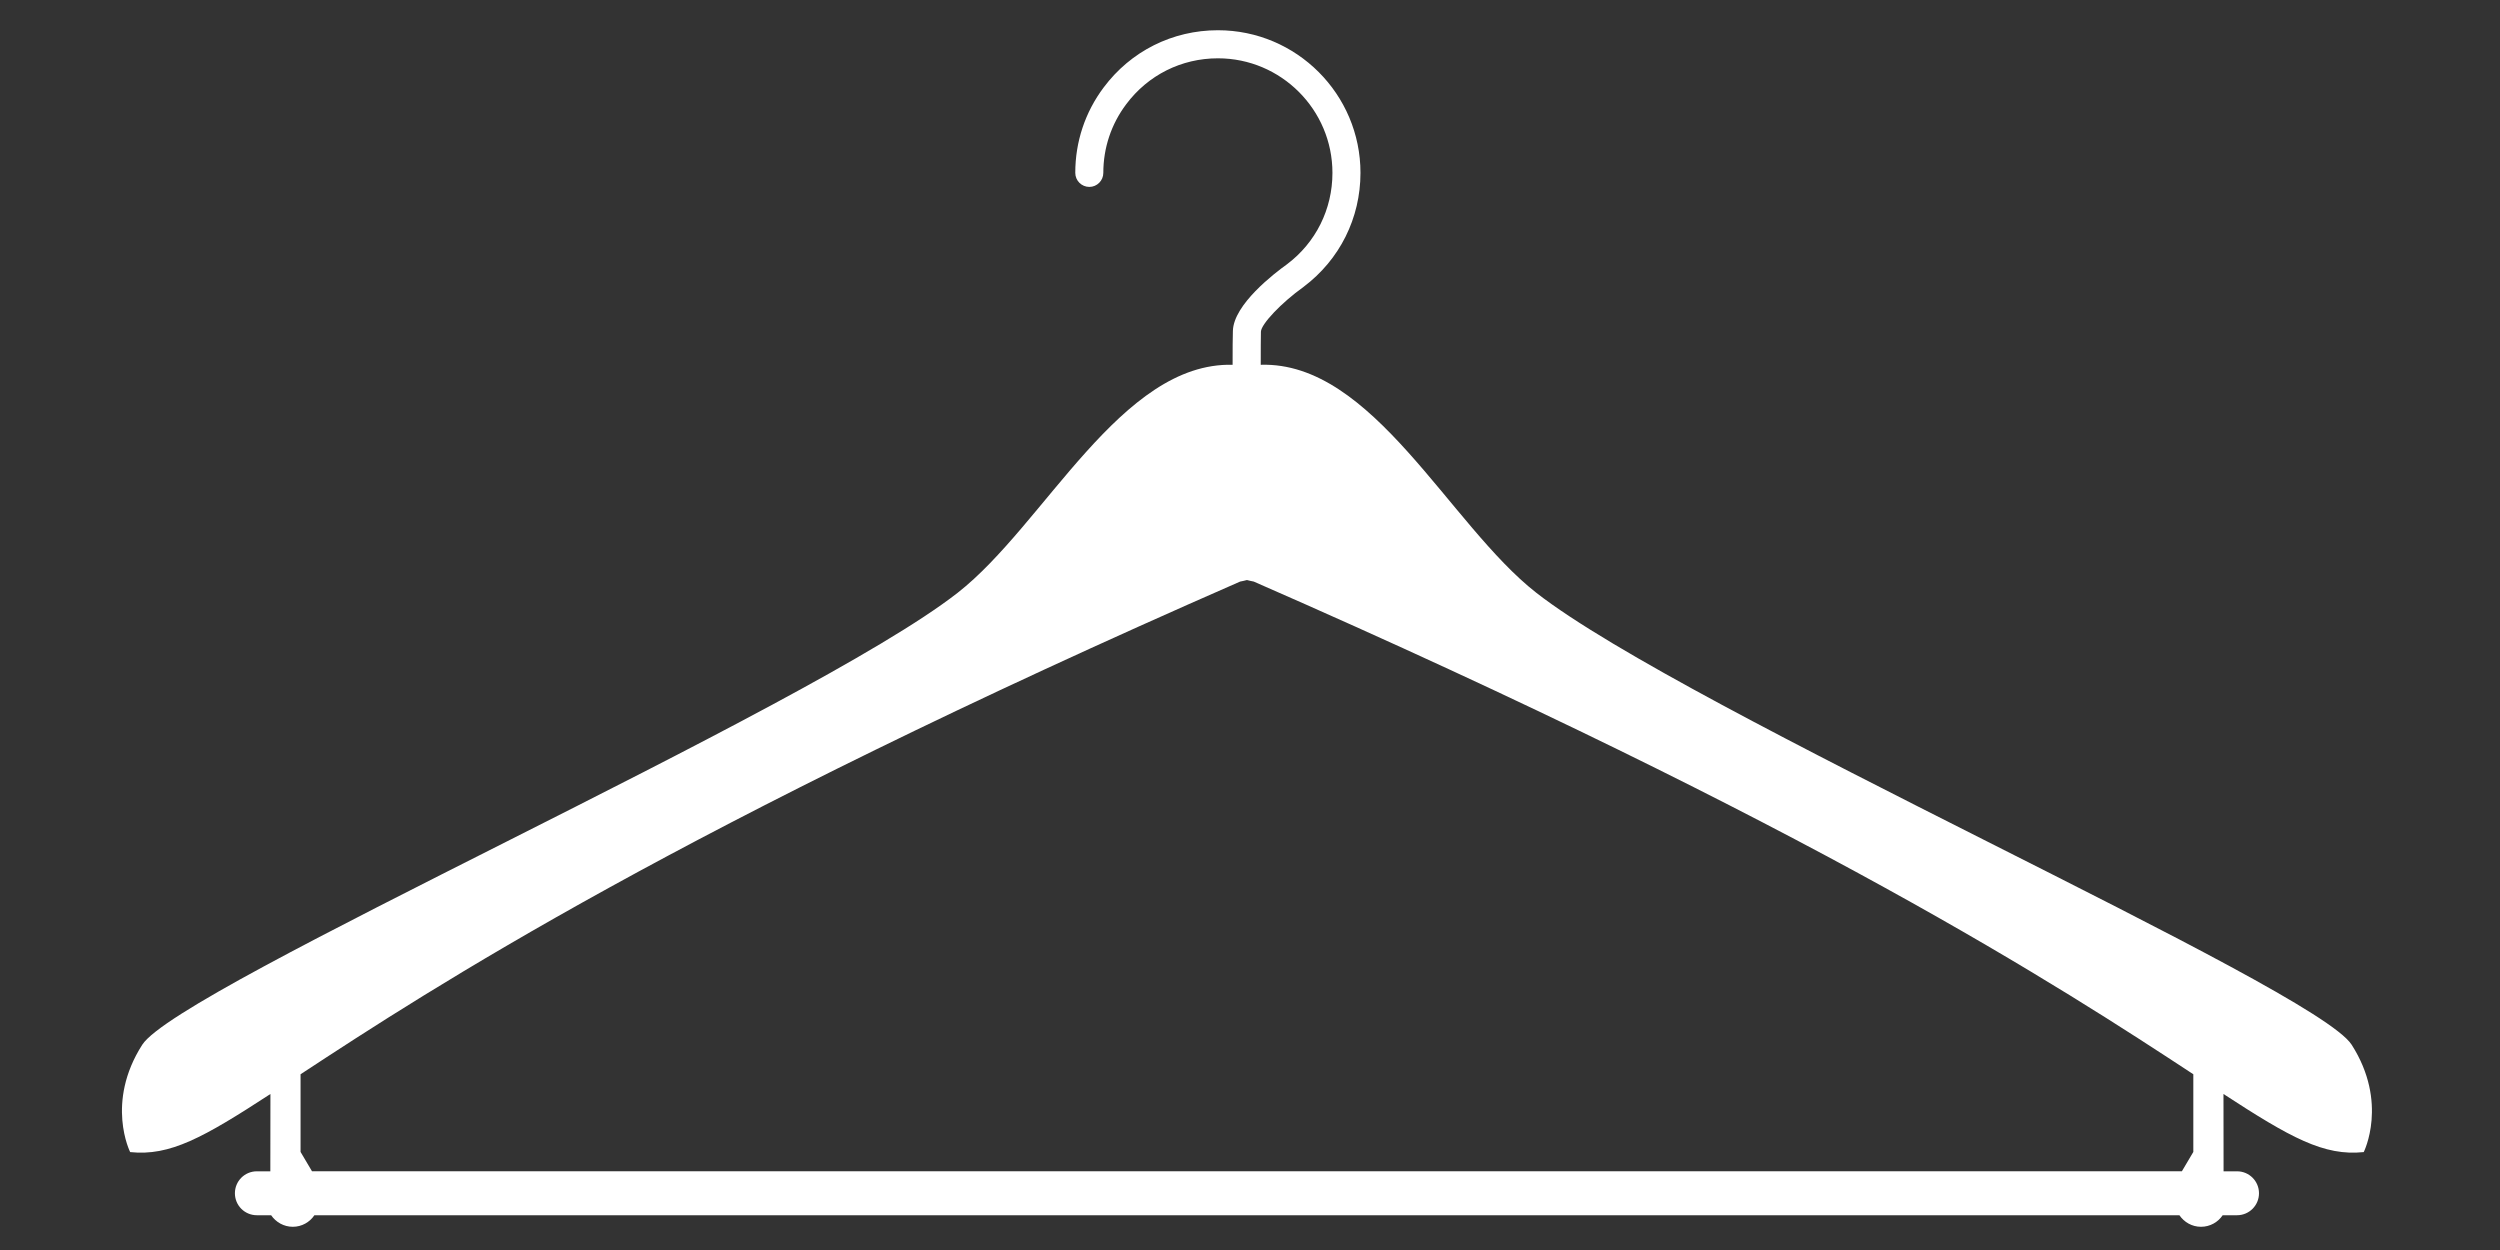 <?xml version="1.0" encoding="utf-8"?>
<!-- Generator: Adobe Illustrator 16.0.0, SVG Export Plug-In . SVG Version: 6.00 Build 0)  -->
<!DOCTYPE svg PUBLIC "-//W3C//DTD SVG 1.1//EN" "http://www.w3.org/Graphics/SVG/1.1/DTD/svg11.dtd">
<svg version="1.1" id="Layer_1" xmlns="http://www.w3.org/2000/svg" xmlns:xlink="http://www.w3.org/1999/xlink" x="0px" y="0px"
	 width="500px" height="250px" viewBox="0 0 500 250" enable-background="new 0 0 500 250" xml:space="preserve">
<rect x="0" y="0" width="500" height="250" fill="#333333" stroke="none"/>
<path fill="#FFFFFF" d="M470.335,208.953c-7.385-11.574-132.964-66.866-163.083-90.404c-17.443-13.638-32.698-46.281-55.105-45.594
	c0-2.963,0.009-5.445,0.037-6.618c0.047-1.524,4.075-5.772,8.525-8.96c7.235-5.44,11.386-13.76,11.386-22.804
	c0-15.732-12.788-28.525-28.511-28.525l0,0c-9.077,0-17.415,4.169-22.846,11.437c-3.721,4.964-5.683,10.867-5.683,17.088
	c0,1.551,1.262,2.809,2.813,2.809l0,0c1.533,0,2.795-1.257,2.795-2.804c0-4.997,1.58-9.741,4.571-13.723
	c4.365-5.847,11.058-9.194,18.35-9.194l0,0c12.629,0,22.903,10.273,22.903,22.917c0,7.268-3.329,13.947-9.096,18.28
	c-2.496,1.79-10.685,8.035-10.815,13.334c-0.047,1.229-0.056,3.753-0.056,6.763c-22.342-0.556-37.579,31.988-54.994,45.604
	c-30.119,23.529-155.679,78.821-163.083,90.395c-7.395,11.572-2.412,21.462-2.412,21.462c7.965,0.841,14.648-2.889,28.053-11.619
	l-0.019,15.462h-2.692c-2.44,0-4.394,1.962-4.394,4.393s1.954,4.394,4.394,4.394h2.851c0.953,1.384,2.533,2.309,4.337,2.309
	c1.804,0,3.384-0.925,4.318-2.309h372.999c0.953,1.384,2.506,2.309,4.318,2.309c1.823,0,3.403-0.925,4.338-2.309h2.869
	c2.432,0,4.394-1.963,4.394-4.394s-1.962-4.393-4.394-4.393h-2.691l-0.019-15.462c13.404,8.73,20.088,12.46,28.053,11.619
	C472.747,230.415,477.729,220.525,470.335,208.953z M438.665,230.387l-2.291,3.871H62.403l-2.291-3.871v-15.535
	c26.399-17.323,75.709-49.441,187.911-98.537c0.467-0.08,0.925-0.197,1.365-0.309c0.449,0.112,0.897,0.229,1.365,0.309
	c112.221,49.095,161.512,81.205,187.912,98.537V230.387z"/>
</svg>
